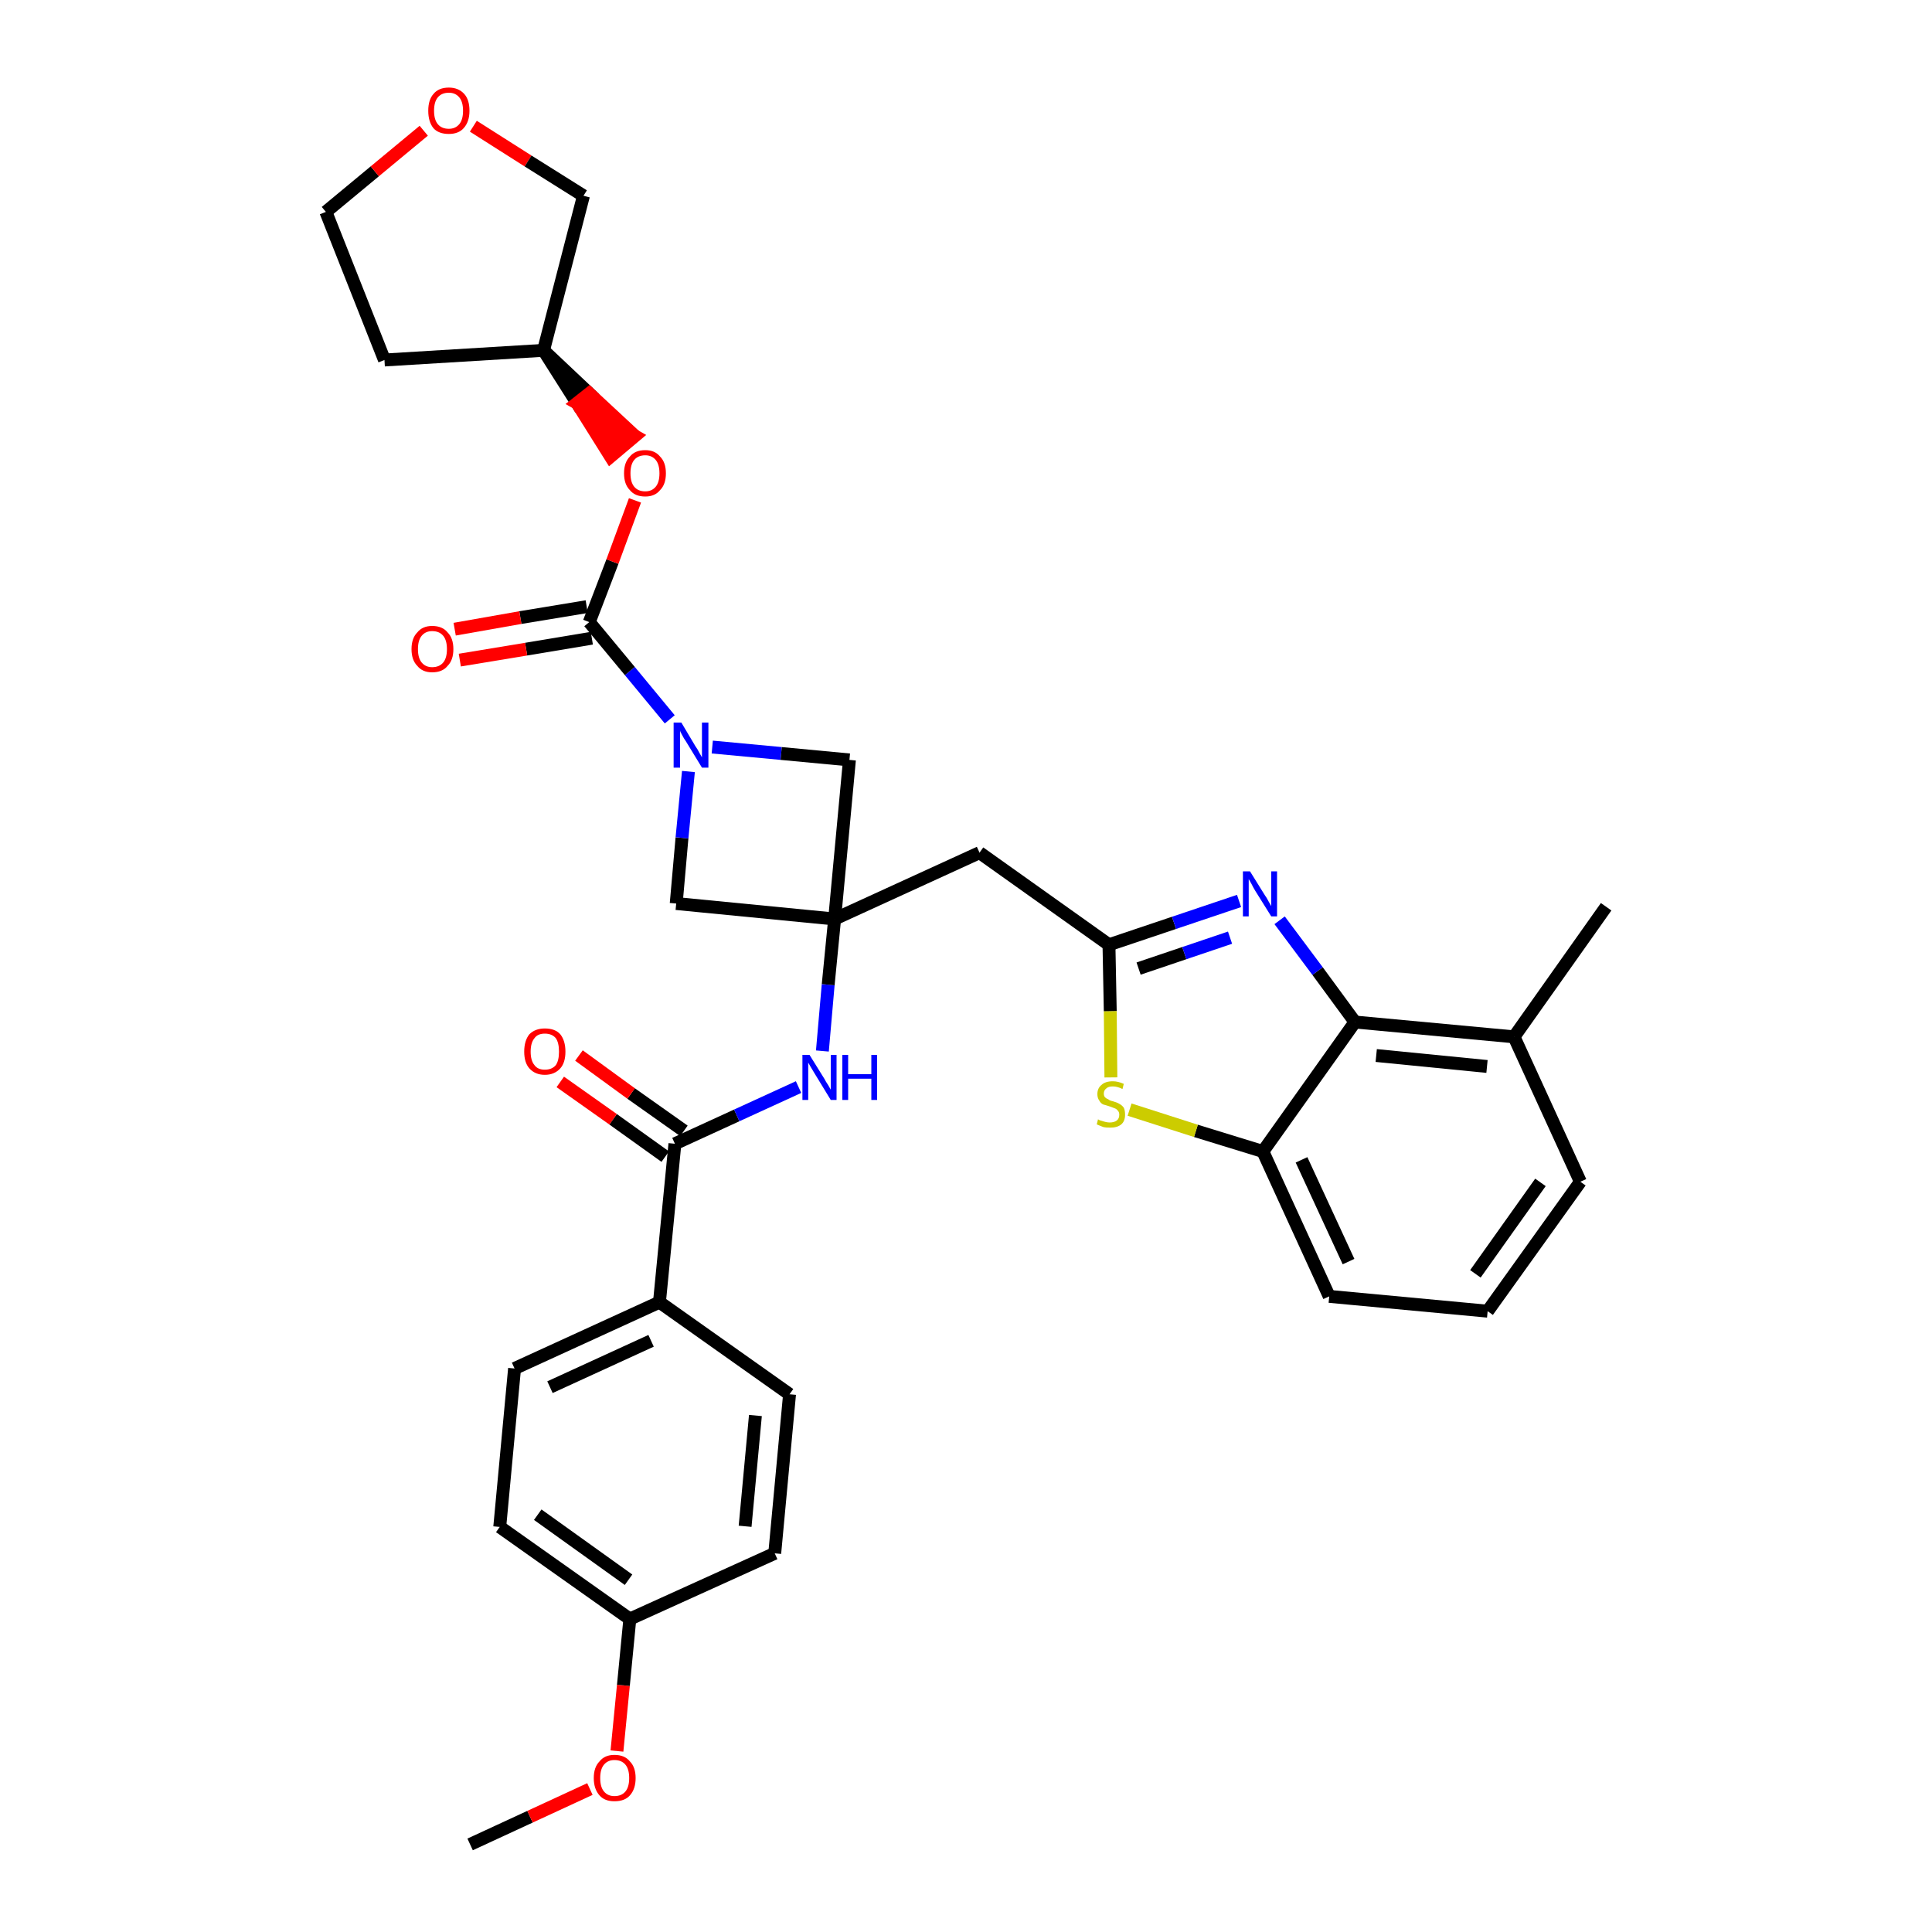 <?xml version='1.0' encoding='iso-8859-1'?>
<svg version='1.1' baseProfile='full'
              xmlns='http://www.w3.org/2000/svg'
                      xmlns:rdkit='http://www.rdkit.org/xml'
                      xmlns:xlink='http://www.w3.org/1999/xlink'
                  xml:space='preserve'
width='300px' height='300px' viewBox='0 0 300 300'>
<!-- END OF HEADER -->
<path class='bond-0 atom-0 atom-1' d='M 73.0,286.4 L 82.3,282.1' style='fill:none;fill-rule:evenodd;stroke:#000000;stroke-width:2.0px;stroke-linecap:butt;stroke-linejoin:miter;stroke-opacity:1' />
<path class='bond-0 atom-0 atom-1' d='M 82.3,282.1 L 91.6,277.8' style='fill:none;fill-rule:evenodd;stroke:#FF0000;stroke-width:2.0px;stroke-linecap:butt;stroke-linejoin:miter;stroke-opacity:1' />
<path class='bond-1 atom-1 atom-2' d='M 95.8,271.9 L 96.8,261.7' style='fill:none;fill-rule:evenodd;stroke:#FF0000;stroke-width:2.0px;stroke-linecap:butt;stroke-linejoin:miter;stroke-opacity:1' />
<path class='bond-1 atom-1 atom-2' d='M 96.8,261.7 L 97.8,251.4' style='fill:none;fill-rule:evenodd;stroke:#000000;stroke-width:2.0px;stroke-linecap:butt;stroke-linejoin:miter;stroke-opacity:1' />
<path class='bond-2 atom-2 atom-3' d='M 97.8,251.4 L 77.6,237.1' style='fill:none;fill-rule:evenodd;stroke:#000000;stroke-width:2.0px;stroke-linecap:butt;stroke-linejoin:miter;stroke-opacity:1' />
<path class='bond-2 atom-2 atom-3' d='M 97.6,245.3 L 83.5,235.2' style='fill:none;fill-rule:evenodd;stroke:#000000;stroke-width:2.0px;stroke-linecap:butt;stroke-linejoin:miter;stroke-opacity:1' />
<path class='bond-33 atom-33 atom-2' d='M 120.3,241.2 L 97.8,251.4' style='fill:none;fill-rule:evenodd;stroke:#000000;stroke-width:2.0px;stroke-linecap:butt;stroke-linejoin:miter;stroke-opacity:1' />
<path class='bond-3 atom-3 atom-4' d='M 77.6,237.1 L 79.9,212.5' style='fill:none;fill-rule:evenodd;stroke:#000000;stroke-width:2.0px;stroke-linecap:butt;stroke-linejoin:miter;stroke-opacity:1' />
<path class='bond-4 atom-4 atom-5' d='M 79.9,212.5 L 102.4,202.2' style='fill:none;fill-rule:evenodd;stroke:#000000;stroke-width:2.0px;stroke-linecap:butt;stroke-linejoin:miter;stroke-opacity:1' />
<path class='bond-4 atom-4 atom-5' d='M 85.4,215.4 L 101.1,208.2' style='fill:none;fill-rule:evenodd;stroke:#000000;stroke-width:2.0px;stroke-linecap:butt;stroke-linejoin:miter;stroke-opacity:1' />
<path class='bond-5 atom-5 atom-6' d='M 102.4,202.2 L 104.8,177.6' style='fill:none;fill-rule:evenodd;stroke:#000000;stroke-width:2.0px;stroke-linecap:butt;stroke-linejoin:miter;stroke-opacity:1' />
<path class='bond-31 atom-5 atom-32' d='M 102.4,202.2 L 122.6,216.5' style='fill:none;fill-rule:evenodd;stroke:#000000;stroke-width:2.0px;stroke-linecap:butt;stroke-linejoin:miter;stroke-opacity:1' />
<path class='bond-6 atom-6 atom-7' d='M 106.2,175.6 L 98.0,169.8' style='fill:none;fill-rule:evenodd;stroke:#000000;stroke-width:2.0px;stroke-linecap:butt;stroke-linejoin:miter;stroke-opacity:1' />
<path class='bond-6 atom-6 atom-7' d='M 98.0,169.8 L 89.9,163.9' style='fill:none;fill-rule:evenodd;stroke:#FF0000;stroke-width:2.0px;stroke-linecap:butt;stroke-linejoin:miter;stroke-opacity:1' />
<path class='bond-6 atom-6 atom-7' d='M 103.3,179.6 L 95.2,173.8' style='fill:none;fill-rule:evenodd;stroke:#000000;stroke-width:2.0px;stroke-linecap:butt;stroke-linejoin:miter;stroke-opacity:1' />
<path class='bond-6 atom-6 atom-7' d='M 95.2,173.8 L 87.0,168.0' style='fill:none;fill-rule:evenodd;stroke:#FF0000;stroke-width:2.0px;stroke-linecap:butt;stroke-linejoin:miter;stroke-opacity:1' />
<path class='bond-7 atom-6 atom-8' d='M 104.8,177.6 L 114.4,173.2' style='fill:none;fill-rule:evenodd;stroke:#000000;stroke-width:2.0px;stroke-linecap:butt;stroke-linejoin:miter;stroke-opacity:1' />
<path class='bond-7 atom-6 atom-8' d='M 114.4,173.2 L 124.0,168.8' style='fill:none;fill-rule:evenodd;stroke:#0000FF;stroke-width:2.0px;stroke-linecap:butt;stroke-linejoin:miter;stroke-opacity:1' />
<path class='bond-8 atom-8 atom-9' d='M 127.7,163.2 L 128.6,152.9' style='fill:none;fill-rule:evenodd;stroke:#0000FF;stroke-width:2.0px;stroke-linecap:butt;stroke-linejoin:miter;stroke-opacity:1' />
<path class='bond-8 atom-8 atom-9' d='M 128.6,152.9 L 129.6,142.7' style='fill:none;fill-rule:evenodd;stroke:#000000;stroke-width:2.0px;stroke-linecap:butt;stroke-linejoin:miter;stroke-opacity:1' />
<path class='bond-9 atom-9 atom-10' d='M 129.6,142.7 L 152.1,132.4' style='fill:none;fill-rule:evenodd;stroke:#000000;stroke-width:2.0px;stroke-linecap:butt;stroke-linejoin:miter;stroke-opacity:1' />
<path class='bond-20 atom-9 atom-21' d='M 129.6,142.7 L 105.0,140.3' style='fill:none;fill-rule:evenodd;stroke:#000000;stroke-width:2.0px;stroke-linecap:butt;stroke-linejoin:miter;stroke-opacity:1' />
<path class='bond-34 atom-31 atom-9' d='M 131.9,118.0 L 129.6,142.7' style='fill:none;fill-rule:evenodd;stroke:#000000;stroke-width:2.0px;stroke-linecap:butt;stroke-linejoin:miter;stroke-opacity:1' />
<path class='bond-10 atom-10 atom-11' d='M 152.1,132.4 L 172.2,146.7' style='fill:none;fill-rule:evenodd;stroke:#000000;stroke-width:2.0px;stroke-linecap:butt;stroke-linejoin:miter;stroke-opacity:1' />
<path class='bond-11 atom-11 atom-12' d='M 172.2,146.7 L 182.3,143.3' style='fill:none;fill-rule:evenodd;stroke:#000000;stroke-width:2.0px;stroke-linecap:butt;stroke-linejoin:miter;stroke-opacity:1' />
<path class='bond-11 atom-11 atom-12' d='M 182.3,143.3 L 192.4,139.9' style='fill:none;fill-rule:evenodd;stroke:#0000FF;stroke-width:2.0px;stroke-linecap:butt;stroke-linejoin:miter;stroke-opacity:1' />
<path class='bond-11 atom-11 atom-12' d='M 176.8,150.4 L 183.9,148.0' style='fill:none;fill-rule:evenodd;stroke:#000000;stroke-width:2.0px;stroke-linecap:butt;stroke-linejoin:miter;stroke-opacity:1' />
<path class='bond-11 atom-11 atom-12' d='M 183.9,148.0 L 191.0,145.6' style='fill:none;fill-rule:evenodd;stroke:#0000FF;stroke-width:2.0px;stroke-linecap:butt;stroke-linejoin:miter;stroke-opacity:1' />
<path class='bond-35 atom-20 atom-11' d='M 172.5,167.3 L 172.4,157.0' style='fill:none;fill-rule:evenodd;stroke:#CCCC00;stroke-width:2.0px;stroke-linecap:butt;stroke-linejoin:miter;stroke-opacity:1' />
<path class='bond-35 atom-20 atom-11' d='M 172.4,157.0 L 172.2,146.7' style='fill:none;fill-rule:evenodd;stroke:#000000;stroke-width:2.0px;stroke-linecap:butt;stroke-linejoin:miter;stroke-opacity:1' />
<path class='bond-12 atom-12 atom-13' d='M 198.7,142.9 L 204.6,150.8' style='fill:none;fill-rule:evenodd;stroke:#0000FF;stroke-width:2.0px;stroke-linecap:butt;stroke-linejoin:miter;stroke-opacity:1' />
<path class='bond-12 atom-12 atom-13' d='M 204.6,150.8 L 210.4,158.7' style='fill:none;fill-rule:evenodd;stroke:#000000;stroke-width:2.0px;stroke-linecap:butt;stroke-linejoin:miter;stroke-opacity:1' />
<path class='bond-13 atom-13 atom-14' d='M 210.4,158.7 L 235.1,161.0' style='fill:none;fill-rule:evenodd;stroke:#000000;stroke-width:2.0px;stroke-linecap:butt;stroke-linejoin:miter;stroke-opacity:1' />
<path class='bond-13 atom-13 atom-14' d='M 213.7,163.9 L 230.9,165.6' style='fill:none;fill-rule:evenodd;stroke:#000000;stroke-width:2.0px;stroke-linecap:butt;stroke-linejoin:miter;stroke-opacity:1' />
<path class='bond-37 atom-19 atom-13' d='M 196.1,178.8 L 210.4,158.7' style='fill:none;fill-rule:evenodd;stroke:#000000;stroke-width:2.0px;stroke-linecap:butt;stroke-linejoin:miter;stroke-opacity:1' />
<path class='bond-14 atom-14 atom-15' d='M 235.1,161.0 L 249.4,140.8' style='fill:none;fill-rule:evenodd;stroke:#000000;stroke-width:2.0px;stroke-linecap:butt;stroke-linejoin:miter;stroke-opacity:1' />
<path class='bond-15 atom-14 atom-16' d='M 235.1,161.0 L 245.4,183.5' style='fill:none;fill-rule:evenodd;stroke:#000000;stroke-width:2.0px;stroke-linecap:butt;stroke-linejoin:miter;stroke-opacity:1' />
<path class='bond-16 atom-16 atom-17' d='M 245.4,183.5 L 231.0,203.6' style='fill:none;fill-rule:evenodd;stroke:#000000;stroke-width:2.0px;stroke-linecap:butt;stroke-linejoin:miter;stroke-opacity:1' />
<path class='bond-16 atom-16 atom-17' d='M 239.2,183.6 L 229.1,197.8' style='fill:none;fill-rule:evenodd;stroke:#000000;stroke-width:2.0px;stroke-linecap:butt;stroke-linejoin:miter;stroke-opacity:1' />
<path class='bond-17 atom-17 atom-18' d='M 231.0,203.6 L 206.4,201.3' style='fill:none;fill-rule:evenodd;stroke:#000000;stroke-width:2.0px;stroke-linecap:butt;stroke-linejoin:miter;stroke-opacity:1' />
<path class='bond-18 atom-18 atom-19' d='M 206.4,201.3 L 196.1,178.8' style='fill:none;fill-rule:evenodd;stroke:#000000;stroke-width:2.0px;stroke-linecap:butt;stroke-linejoin:miter;stroke-opacity:1' />
<path class='bond-18 atom-18 atom-19' d='M 209.4,195.9 L 202.1,180.1' style='fill:none;fill-rule:evenodd;stroke:#000000;stroke-width:2.0px;stroke-linecap:butt;stroke-linejoin:miter;stroke-opacity:1' />
<path class='bond-19 atom-19 atom-20' d='M 196.1,178.8 L 185.7,175.6' style='fill:none;fill-rule:evenodd;stroke:#000000;stroke-width:2.0px;stroke-linecap:butt;stroke-linejoin:miter;stroke-opacity:1' />
<path class='bond-19 atom-19 atom-20' d='M 185.7,175.6 L 175.4,172.3' style='fill:none;fill-rule:evenodd;stroke:#CCCC00;stroke-width:2.0px;stroke-linecap:butt;stroke-linejoin:miter;stroke-opacity:1' />
<path class='bond-21 atom-21 atom-22' d='M 105.0,140.3 L 105.9,130.1' style='fill:none;fill-rule:evenodd;stroke:#000000;stroke-width:2.0px;stroke-linecap:butt;stroke-linejoin:miter;stroke-opacity:1' />
<path class='bond-21 atom-21 atom-22' d='M 105.9,130.1 L 106.9,119.8' style='fill:none;fill-rule:evenodd;stroke:#0000FF;stroke-width:2.0px;stroke-linecap:butt;stroke-linejoin:miter;stroke-opacity:1' />
<path class='bond-22 atom-22 atom-23' d='M 104.0,111.7 L 97.8,104.2' style='fill:none;fill-rule:evenodd;stroke:#0000FF;stroke-width:2.0px;stroke-linecap:butt;stroke-linejoin:miter;stroke-opacity:1' />
<path class='bond-22 atom-22 atom-23' d='M 97.8,104.2 L 91.5,96.6' style='fill:none;fill-rule:evenodd;stroke:#000000;stroke-width:2.0px;stroke-linecap:butt;stroke-linejoin:miter;stroke-opacity:1' />
<path class='bond-30 atom-22 atom-31' d='M 110.6,116.0 L 121.3,117.0' style='fill:none;fill-rule:evenodd;stroke:#0000FF;stroke-width:2.0px;stroke-linecap:butt;stroke-linejoin:miter;stroke-opacity:1' />
<path class='bond-30 atom-22 atom-31' d='M 121.3,117.0 L 131.9,118.0' style='fill:none;fill-rule:evenodd;stroke:#000000;stroke-width:2.0px;stroke-linecap:butt;stroke-linejoin:miter;stroke-opacity:1' />
<path class='bond-23 atom-23 atom-24' d='M 91.1,94.2 L 80.8,95.9' style='fill:none;fill-rule:evenodd;stroke:#000000;stroke-width:2.0px;stroke-linecap:butt;stroke-linejoin:miter;stroke-opacity:1' />
<path class='bond-23 atom-23 atom-24' d='M 80.8,95.9 L 70.6,97.7' style='fill:none;fill-rule:evenodd;stroke:#FF0000;stroke-width:2.0px;stroke-linecap:butt;stroke-linejoin:miter;stroke-opacity:1' />
<path class='bond-23 atom-23 atom-24' d='M 91.9,99.1 L 81.7,100.8' style='fill:none;fill-rule:evenodd;stroke:#000000;stroke-width:2.0px;stroke-linecap:butt;stroke-linejoin:miter;stroke-opacity:1' />
<path class='bond-23 atom-23 atom-24' d='M 81.7,100.8 L 71.4,102.5' style='fill:none;fill-rule:evenodd;stroke:#FF0000;stroke-width:2.0px;stroke-linecap:butt;stroke-linejoin:miter;stroke-opacity:1' />
<path class='bond-24 atom-23 atom-25' d='M 91.5,96.6 L 95.1,87.2' style='fill:none;fill-rule:evenodd;stroke:#000000;stroke-width:2.0px;stroke-linecap:butt;stroke-linejoin:miter;stroke-opacity:1' />
<path class='bond-24 atom-23 atom-25' d='M 95.1,87.2 L 98.6,77.7' style='fill:none;fill-rule:evenodd;stroke:#FF0000;stroke-width:2.0px;stroke-linecap:butt;stroke-linejoin:miter;stroke-opacity:1' />
<path class='bond-25 atom-26 atom-25' d='M 84.4,54.4 L 89.6,62.6 L 91.5,61.1 Z' style='fill:#000000;fill-rule:evenodd;fill-opacity:1;stroke:#000000;stroke-width:2.0px;stroke-linecap:butt;stroke-linejoin:miter;stroke-opacity:1;' />
<path class='bond-25 atom-26 atom-25' d='M 89.6,62.6 L 98.6,67.7 L 94.8,70.9 Z' style='fill:#FF0000;fill-rule:evenodd;fill-opacity:1;stroke:#FF0000;stroke-width:2.0px;stroke-linecap:butt;stroke-linejoin:miter;stroke-opacity:1;' />
<path class='bond-25 atom-26 atom-25' d='M 89.6,62.6 L 91.5,61.1 L 98.6,67.7 Z' style='fill:#FF0000;fill-rule:evenodd;fill-opacity:1;stroke:#FF0000;stroke-width:2.0px;stroke-linecap:butt;stroke-linejoin:miter;stroke-opacity:1;' />
<path class='bond-26 atom-26 atom-27' d='M 84.4,54.4 L 59.7,55.9' style='fill:none;fill-rule:evenodd;stroke:#000000;stroke-width:2.0px;stroke-linecap:butt;stroke-linejoin:miter;stroke-opacity:1' />
<path class='bond-36 atom-30 atom-26' d='M 90.6,30.4 L 84.4,54.4' style='fill:none;fill-rule:evenodd;stroke:#000000;stroke-width:2.0px;stroke-linecap:butt;stroke-linejoin:miter;stroke-opacity:1' />
<path class='bond-27 atom-27 atom-28' d='M 59.7,55.9 L 50.6,32.9' style='fill:none;fill-rule:evenodd;stroke:#000000;stroke-width:2.0px;stroke-linecap:butt;stroke-linejoin:miter;stroke-opacity:1' />
<path class='bond-28 atom-28 atom-29' d='M 50.6,32.9 L 58.2,26.6' style='fill:none;fill-rule:evenodd;stroke:#000000;stroke-width:2.0px;stroke-linecap:butt;stroke-linejoin:miter;stroke-opacity:1' />
<path class='bond-28 atom-28 atom-29' d='M 58.2,26.6 L 65.8,20.3' style='fill:none;fill-rule:evenodd;stroke:#FF0000;stroke-width:2.0px;stroke-linecap:butt;stroke-linejoin:miter;stroke-opacity:1' />
<path class='bond-29 atom-29 atom-30' d='M 73.5,19.6 L 82.0,25.0' style='fill:none;fill-rule:evenodd;stroke:#FF0000;stroke-width:2.0px;stroke-linecap:butt;stroke-linejoin:miter;stroke-opacity:1' />
<path class='bond-29 atom-29 atom-30' d='M 82.0,25.0 L 90.6,30.4' style='fill:none;fill-rule:evenodd;stroke:#000000;stroke-width:2.0px;stroke-linecap:butt;stroke-linejoin:miter;stroke-opacity:1' />
<path class='bond-32 atom-32 atom-33' d='M 122.6,216.5 L 120.3,241.2' style='fill:none;fill-rule:evenodd;stroke:#000000;stroke-width:2.0px;stroke-linecap:butt;stroke-linejoin:miter;stroke-opacity:1' />
<path class='bond-32 atom-32 atom-33' d='M 117.3,219.8 L 115.7,237.0' style='fill:none;fill-rule:evenodd;stroke:#000000;stroke-width:2.0px;stroke-linecap:butt;stroke-linejoin:miter;stroke-opacity:1' />
<path  class='atom-1' d='M 92.2 276.1
Q 92.2 274.4, 93.1 273.5
Q 93.9 272.5, 95.4 272.5
Q 97.0 272.5, 97.8 273.5
Q 98.7 274.4, 98.7 276.1
Q 98.7 277.8, 97.8 278.8
Q 97.0 279.7, 95.4 279.7
Q 93.9 279.7, 93.1 278.8
Q 92.2 277.8, 92.2 276.1
M 95.4 278.9
Q 96.5 278.9, 97.1 278.2
Q 97.7 277.5, 97.7 276.1
Q 97.7 274.7, 97.1 274.0
Q 96.5 273.3, 95.4 273.3
Q 94.4 273.3, 93.8 274.0
Q 93.2 274.7, 93.2 276.1
Q 93.2 277.5, 93.8 278.2
Q 94.4 278.9, 95.4 278.9
' fill='#FF0000'/>
<path  class='atom-7' d='M 81.4 163.3
Q 81.4 161.6, 82.2 160.6
Q 83.1 159.7, 84.6 159.7
Q 86.2 159.7, 87.0 160.6
Q 87.8 161.6, 87.8 163.3
Q 87.8 165.0, 87.0 165.9
Q 86.1 166.9, 84.6 166.9
Q 83.1 166.9, 82.2 165.9
Q 81.4 165.0, 81.4 163.3
M 84.6 166.1
Q 85.7 166.1, 86.3 165.4
Q 86.8 164.7, 86.8 163.3
Q 86.8 161.9, 86.3 161.2
Q 85.7 160.5, 84.6 160.5
Q 83.5 160.5, 83.0 161.2
Q 82.4 161.9, 82.4 163.3
Q 82.4 164.7, 83.0 165.4
Q 83.5 166.1, 84.6 166.1
' fill='#FF0000'/>
<path  class='atom-8' d='M 125.7 163.8
L 128.0 167.5
Q 128.2 167.9, 128.6 168.5
Q 129.0 169.2, 129.0 169.2
L 129.0 163.8
L 129.9 163.8
L 129.9 170.8
L 129.0 170.8
L 126.5 166.7
Q 126.2 166.2, 125.9 165.7
Q 125.6 165.2, 125.5 165.0
L 125.5 170.8
L 124.6 170.8
L 124.6 163.8
L 125.7 163.8
' fill='#0000FF'/>
<path  class='atom-8' d='M 130.8 163.8
L 131.7 163.8
L 131.7 166.8
L 135.3 166.8
L 135.3 163.8
L 136.2 163.8
L 136.2 170.8
L 135.3 170.8
L 135.3 167.5
L 131.7 167.5
L 131.7 170.8
L 130.8 170.8
L 130.8 163.8
' fill='#0000FF'/>
<path  class='atom-12' d='M 194.1 135.3
L 196.4 139.0
Q 196.7 139.4, 197.0 140.0
Q 197.4 140.7, 197.4 140.7
L 197.4 135.3
L 198.3 135.3
L 198.3 142.3
L 197.4 142.3
L 194.9 138.3
Q 194.6 137.8, 194.3 137.2
Q 194.0 136.7, 193.9 136.5
L 193.9 142.3
L 193.0 142.3
L 193.0 135.3
L 194.1 135.3
' fill='#0000FF'/>
<path  class='atom-20' d='M 170.5 173.8
Q 170.6 173.9, 170.9 174.0
Q 171.3 174.1, 171.6 174.2
Q 172.0 174.3, 172.3 174.3
Q 173.0 174.3, 173.4 174.0
Q 173.8 173.7, 173.8 173.1
Q 173.8 172.7, 173.6 172.5
Q 173.4 172.2, 173.1 172.1
Q 172.8 172.0, 172.3 171.8
Q 171.7 171.6, 171.3 171.5
Q 170.9 171.3, 170.7 170.9
Q 170.4 170.5, 170.4 169.9
Q 170.4 169.0, 171.0 168.5
Q 171.6 167.9, 172.8 167.9
Q 173.6 167.9, 174.5 168.3
L 174.3 169.1
Q 173.5 168.7, 172.8 168.7
Q 172.1 168.7, 171.8 169.0
Q 171.4 169.3, 171.4 169.8
Q 171.4 170.2, 171.6 170.4
Q 171.8 170.6, 172.1 170.7
Q 172.3 170.9, 172.8 171.0
Q 173.5 171.2, 173.8 171.4
Q 174.2 171.6, 174.5 172.0
Q 174.7 172.4, 174.7 173.1
Q 174.7 174.1, 174.1 174.6
Q 173.5 175.1, 172.4 175.1
Q 171.7 175.1, 171.3 175.0
Q 170.8 174.8, 170.3 174.6
L 170.5 173.8
' fill='#CCCC00'/>
<path  class='atom-22' d='M 105.8 112.2
L 108.0 115.9
Q 108.3 116.3, 108.6 116.9
Q 109.0 117.6, 109.0 117.6
L 109.0 112.2
L 110.0 112.2
L 110.0 119.2
L 109.0 119.2
L 106.5 115.1
Q 106.2 114.7, 105.9 114.1
Q 105.6 113.6, 105.6 113.4
L 105.6 119.2
L 104.6 119.2
L 104.6 112.2
L 105.8 112.2
' fill='#0000FF'/>
<path  class='atom-24' d='M 63.9 100.8
Q 63.9 99.1, 64.8 98.2
Q 65.6 97.2, 67.1 97.2
Q 68.7 97.2, 69.5 98.2
Q 70.4 99.1, 70.4 100.8
Q 70.4 102.5, 69.5 103.4
Q 68.7 104.4, 67.1 104.4
Q 65.6 104.4, 64.8 103.4
Q 63.9 102.5, 63.9 100.8
M 67.1 103.6
Q 68.2 103.6, 68.8 102.9
Q 69.4 102.2, 69.4 100.8
Q 69.4 99.4, 68.8 98.7
Q 68.2 98.0, 67.1 98.0
Q 66.1 98.0, 65.5 98.7
Q 64.9 99.4, 64.9 100.8
Q 64.9 102.2, 65.5 102.9
Q 66.1 103.6, 67.1 103.6
' fill='#FF0000'/>
<path  class='atom-25' d='M 96.9 73.5
Q 96.9 71.8, 97.8 70.9
Q 98.6 69.9, 100.2 69.9
Q 101.7 69.9, 102.5 70.9
Q 103.4 71.8, 103.4 73.5
Q 103.4 75.2, 102.5 76.1
Q 101.7 77.1, 100.2 77.1
Q 98.6 77.1, 97.8 76.1
Q 96.9 75.2, 96.9 73.5
M 100.2 76.3
Q 101.2 76.3, 101.8 75.6
Q 102.4 74.9, 102.4 73.5
Q 102.4 72.1, 101.8 71.4
Q 101.2 70.7, 100.2 70.7
Q 99.1 70.7, 98.5 71.4
Q 97.9 72.1, 97.9 73.5
Q 97.9 74.9, 98.5 75.6
Q 99.1 76.3, 100.2 76.3
' fill='#FF0000'/>
<path  class='atom-29' d='M 66.5 17.2
Q 66.5 15.5, 67.3 14.6
Q 68.1 13.6, 69.7 13.6
Q 71.2 13.6, 72.1 14.6
Q 72.9 15.5, 72.9 17.2
Q 72.9 18.9, 72.0 19.9
Q 71.2 20.8, 69.7 20.8
Q 68.1 20.8, 67.3 19.9
Q 66.5 18.9, 66.5 17.2
M 69.7 20.0
Q 70.7 20.0, 71.3 19.3
Q 71.9 18.6, 71.9 17.2
Q 71.9 15.8, 71.3 15.1
Q 70.7 14.4, 69.7 14.4
Q 68.6 14.4, 68.0 15.1
Q 67.4 15.8, 67.4 17.2
Q 67.4 18.6, 68.0 19.3
Q 68.6 20.0, 69.7 20.0
' fill='#FF0000'/>
</svg>
